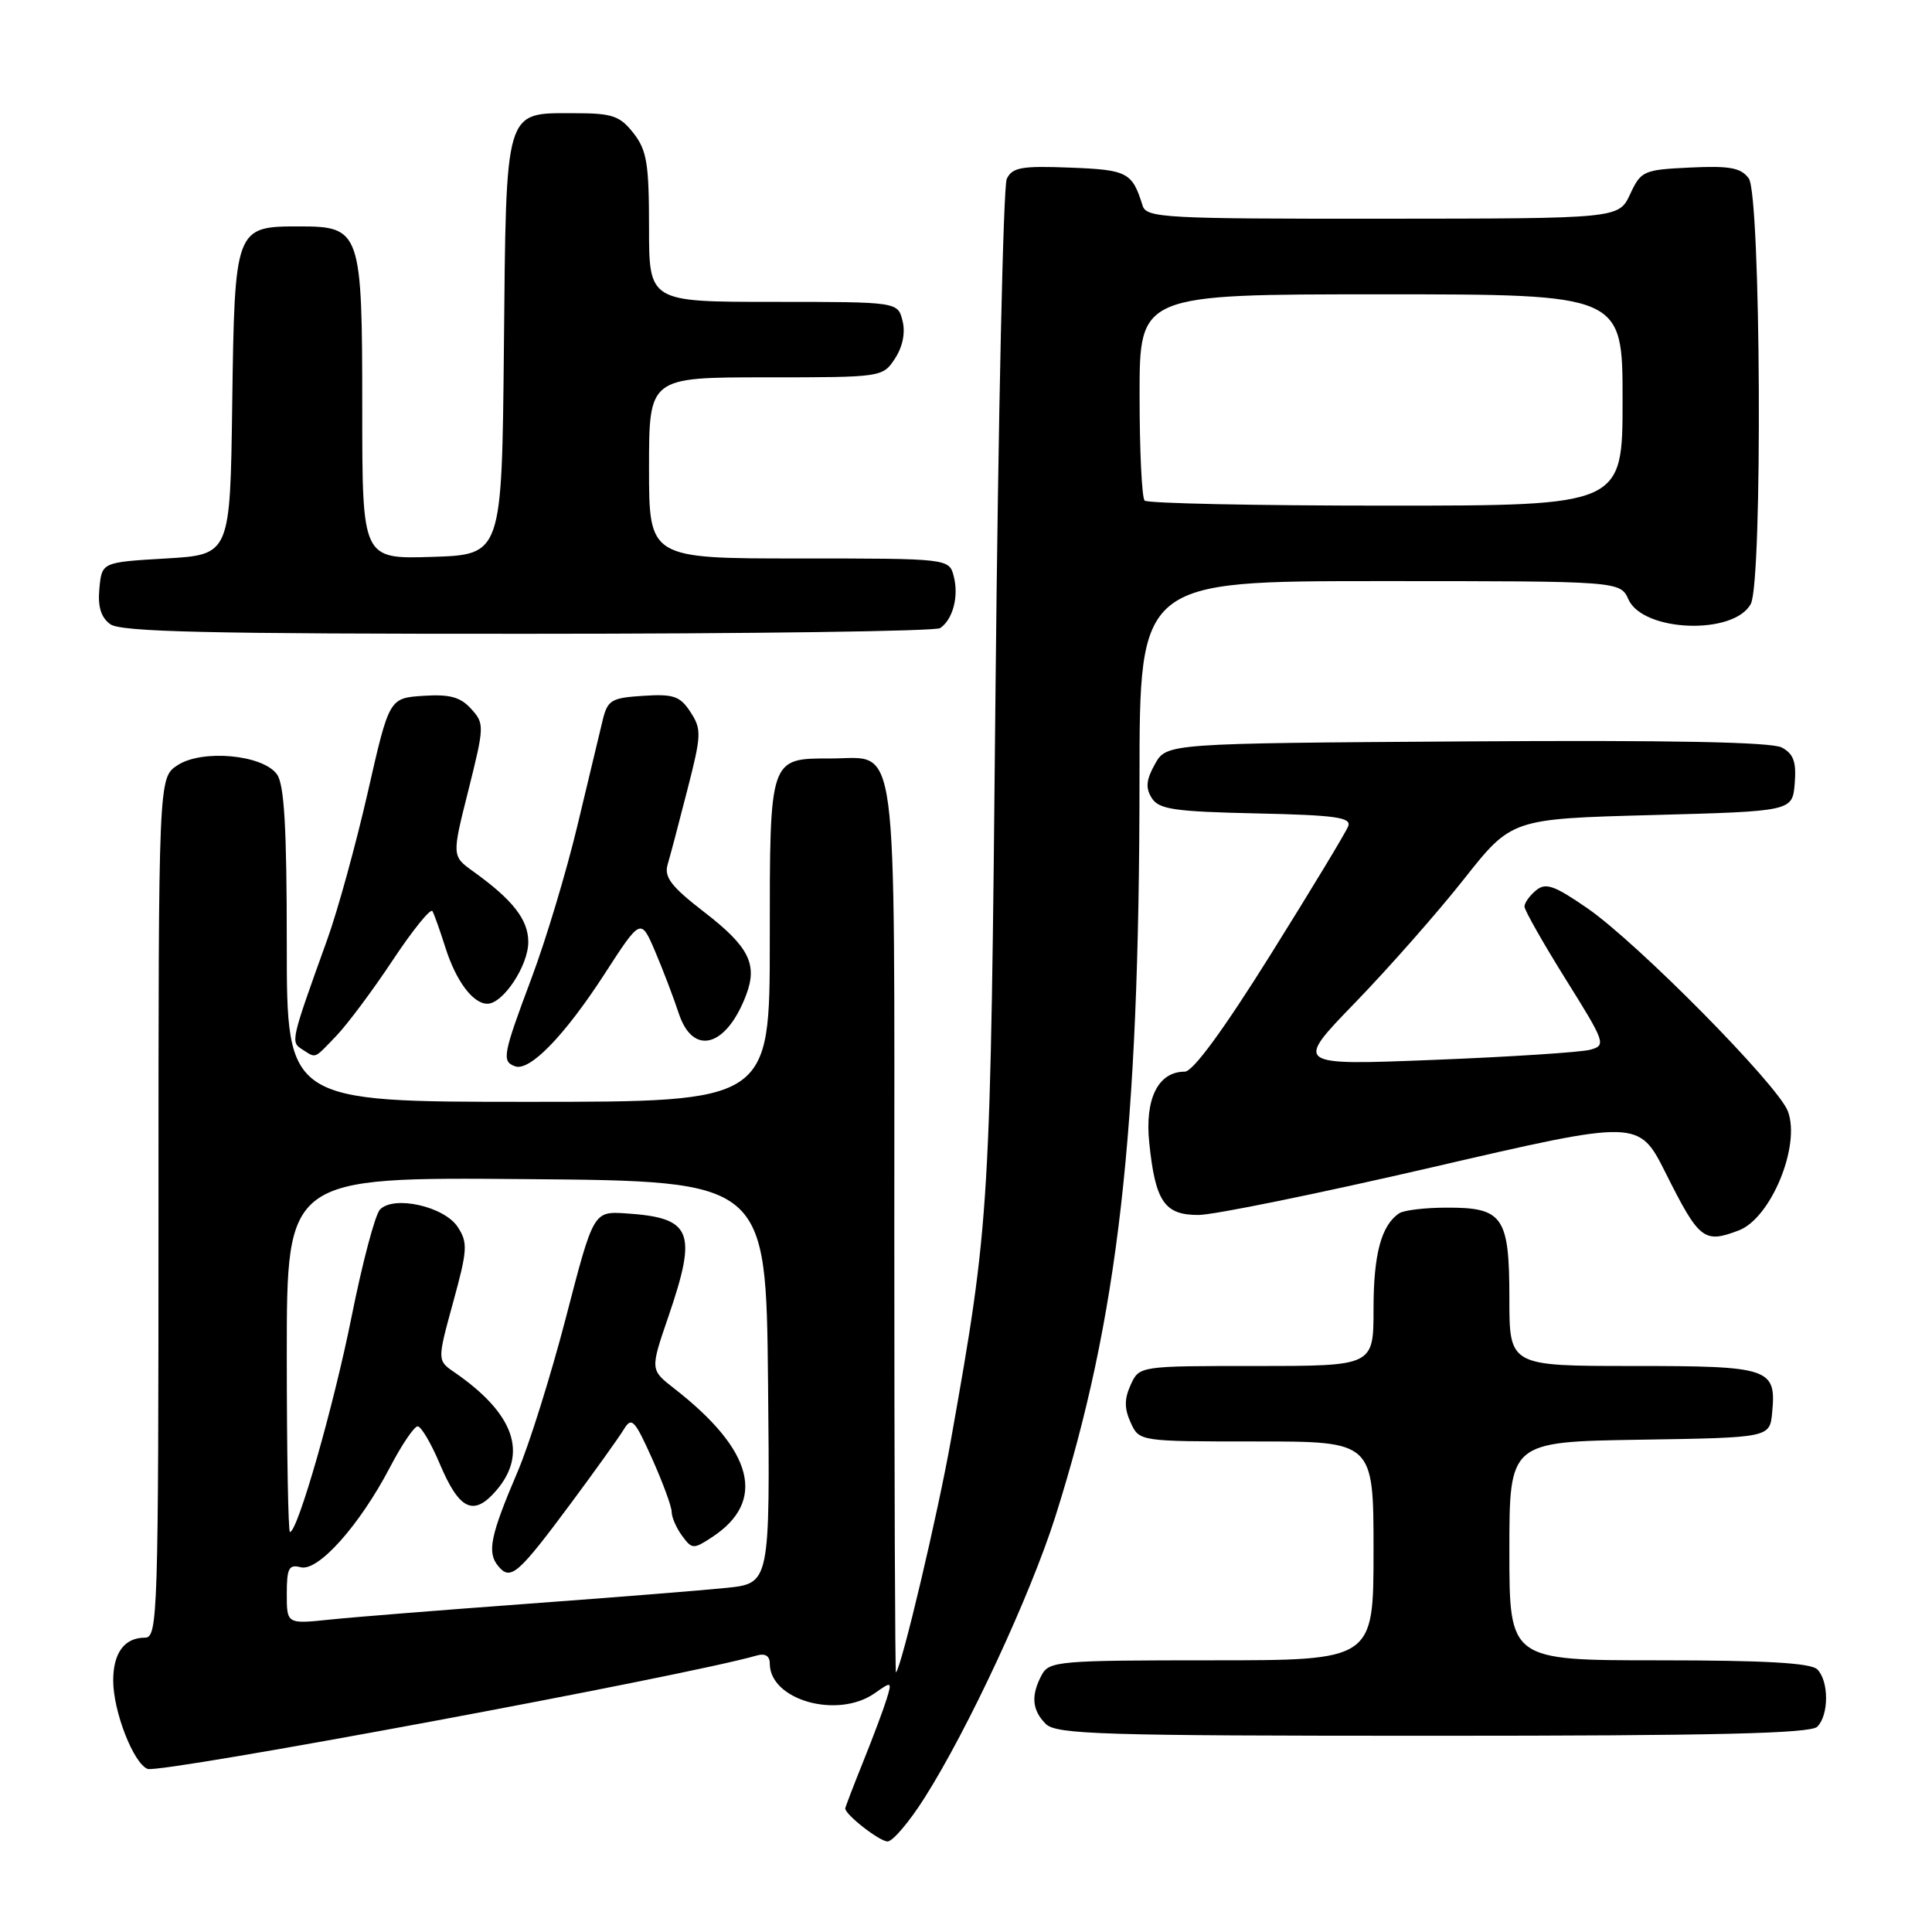 <?xml version="1.0" encoding="UTF-8" standalone="no"?>
<!DOCTYPE svg PUBLIC "-//W3C//DTD SVG 1.1//EN" "http://www.w3.org/Graphics/SVG/1.1/DTD/svg11.dtd" >
<svg xmlns="http://www.w3.org/2000/svg" xmlns:xlink="http://www.w3.org/1999/xlink" version="1.1" viewBox="0 0 256 256">
 <g >
 <path fill="currentColor"
d=" M 122.49 238.25 C 128.27 229.15 136.54 211.36 139.84 200.95 C 148.17 174.65 150.97 150.09 150.99 103.25 C 151.00 77.00 151.00 77.00 182.84 77.00 C 214.68 77.00 214.68 77.00 215.79 79.45 C 217.76 83.75 229.76 84.18 231.99 80.02 C 233.57 77.07 233.33 25.83 231.72 23.64 C 230.69 22.23 229.21 21.95 223.97 22.20 C 217.77 22.49 217.44 22.64 216.00 25.73 C 214.50 28.96 214.50 28.96 183.22 28.98 C 154.29 29.00 151.90 28.87 151.40 27.25 C 150.03 22.83 149.41 22.50 141.77 22.21 C 135.35 21.96 134.12 22.18 133.40 23.71 C 132.94 24.69 132.27 55.20 131.91 91.50 C 131.24 160.80 131.19 161.58 126.01 190.77 C 124.27 200.60 119.48 220.85 118.72 221.61 C 118.60 221.73 118.50 195.34 118.50 162.95 C 118.50 95.91 119.12 100.50 110.12 100.50 C 101.91 100.50 102.00 100.24 102.00 124.62 C 102.00 146.00 102.00 146.00 70.00 146.00 C 38.00 146.00 38.00 146.00 38.00 125.19 C 38.00 109.61 37.67 103.93 36.69 102.59 C 34.79 99.99 26.77 99.26 23.52 101.40 C 21.00 103.05 21.00 103.05 21.00 160.02 C 21.00 214.22 20.91 217.00 19.20 217.00 C 16.49 217.00 15.00 219.02 15.00 222.68 C 15.00 226.77 17.69 233.67 19.56 234.39 C 21.24 235.03 90.96 222.06 100.25 219.37 C 101.39 219.04 102.00 219.41 102.00 220.43 C 102.00 225.27 110.96 227.81 115.89 224.37 C 118.16 222.77 118.20 222.79 117.49 225.12 C 117.09 226.43 115.69 230.17 114.38 233.42 C 113.07 236.68 112.00 239.47 112.00 239.63 C 112.00 240.46 116.55 244.00 117.61 244.00 C 118.29 244.00 120.49 241.41 122.49 238.25 Z  M 240.80 228.80 C 242.35 227.25 242.35 222.75 240.80 221.20 C 239.95 220.35 233.87 220.00 219.80 220.00 C 200.00 220.00 200.00 220.00 200.00 205.52 C 200.00 191.05 200.00 191.05 217.25 190.77 C 234.50 190.50 234.50 190.50 234.82 187.18 C 235.38 181.28 234.54 181.00 216.38 181.00 C 200.00 181.00 200.00 181.00 200.00 172.07 C 200.00 161.20 199.17 159.99 191.68 160.02 C 188.83 160.02 186.00 160.36 185.40 160.77 C 183.03 162.35 182.00 166.18 182.00 173.43 C 182.00 181.00 182.00 181.00 166.48 181.00 C 150.96 181.00 150.96 181.00 149.82 183.50 C 148.97 185.37 148.97 186.63 149.82 188.50 C 150.96 191.00 150.96 191.00 166.48 191.00 C 182.00 191.00 182.00 191.00 182.00 205.50 C 182.00 220.00 182.00 220.00 160.54 220.00 C 140.34 220.00 139.01 220.11 138.04 221.93 C 136.58 224.65 136.74 226.60 138.57 228.43 C 139.96 229.82 146.00 230.00 189.87 230.00 C 227.22 230.00 239.90 229.70 240.80 228.80 Z  M 230.39 163.04 C 234.66 161.42 238.63 151.79 236.90 147.24 C 235.57 143.75 216.95 124.90 210.31 120.33 C 205.93 117.31 204.80 116.92 203.53 117.98 C 202.69 118.67 202.00 119.64 202.00 120.12 C 202.00 120.60 204.46 124.94 207.46 129.75 C 212.74 138.20 212.85 138.52 210.69 139.10 C 209.46 139.43 200.14 140.04 189.98 140.44 C 171.50 141.17 171.50 141.17 179.58 132.84 C 184.02 128.25 190.50 120.90 193.97 116.50 C 200.29 108.50 200.29 108.50 218.89 108.00 C 237.50 107.50 237.50 107.50 237.81 103.82 C 238.04 100.95 237.66 99.89 236.10 99.05 C 234.74 98.32 221.30 98.06 194.33 98.24 C 154.58 98.50 154.58 98.50 153.04 101.24 C 151.87 103.33 151.77 104.40 152.61 105.74 C 153.55 107.24 155.57 107.54 166.45 107.78 C 177.02 108.01 179.10 108.31 178.64 109.49 C 178.34 110.28 173.72 117.92 168.38 126.46 C 162.11 136.49 158.07 142.00 156.99 142.00 C 153.47 142.00 151.68 145.57 152.28 151.40 C 153.08 159.21 154.30 161.00 158.79 160.99 C 160.83 160.99 174.79 158.14 189.82 154.66 C 217.14 148.33 217.14 148.33 220.70 155.41 C 225.16 164.31 225.78 164.79 230.39 163.04 Z  M 80.10 129.07 C 84.91 121.63 84.91 121.63 86.81 126.07 C 87.85 128.51 89.25 132.19 89.93 134.25 C 91.80 139.98 96.23 138.79 98.86 131.86 C 100.42 127.77 99.24 125.43 93.32 120.86 C 88.96 117.50 87.98 116.23 88.46 114.57 C 88.80 113.43 89.98 108.97 91.08 104.65 C 92.95 97.38 92.98 96.62 91.49 94.35 C 90.11 92.23 89.24 91.94 85.23 92.20 C 80.97 92.47 80.50 92.76 79.84 95.50 C 79.44 97.15 77.94 103.42 76.50 109.44 C 75.06 115.46 72.34 124.52 70.44 129.58 C 66.61 139.81 66.46 140.63 68.25 141.29 C 70.19 142.00 74.81 137.23 80.10 129.07 Z  M 44.57 137.25 C 46.02 135.74 49.39 131.23 52.04 127.23 C 54.69 123.23 57.06 120.31 57.30 120.73 C 57.54 121.15 58.30 123.30 59.00 125.50 C 60.40 129.96 62.66 133.00 64.58 133.00 C 66.66 133.00 70.00 127.96 70.00 124.82 C 70.00 121.86 67.96 119.24 62.69 115.46 C 59.87 113.43 59.87 113.43 62.07 104.69 C 64.19 96.21 64.20 95.88 62.43 93.93 C 61.01 92.36 59.60 91.97 56.09 92.20 C 51.57 92.50 51.57 92.50 48.73 105.00 C 47.16 111.88 44.75 120.65 43.36 124.50 C 38.50 138.01 38.49 138.06 40.06 139.06 C 41.93 140.24 41.54 140.40 44.57 137.25 Z  M 124.57 83.23 C 126.25 82.09 127.06 79.07 126.39 76.42 C 125.78 74.00 125.78 74.00 105.89 74.00 C 86.00 74.00 86.00 74.00 86.00 62.00 C 86.00 50.00 86.00 50.00 101.48 50.00 C 116.87 50.00 116.96 49.99 118.59 47.51 C 119.61 45.95 119.99 44.08 119.59 42.51 C 118.96 40.00 118.96 40.00 102.48 40.00 C 86.00 40.00 86.00 40.00 86.00 30.13 C 86.00 21.67 85.71 19.90 83.93 17.63 C 82.12 15.33 81.13 15.00 76.08 15.00 C 66.79 15.00 67.08 14.03 66.77 46.06 C 66.50 73.50 66.50 73.50 57.25 73.79 C 48.00 74.08 48.00 74.08 48.00 54.26 C 48.00 30.52 47.82 30.00 39.60 30.00 C 31.15 30.00 31.09 30.16 30.77 53.55 C 30.50 73.50 30.50 73.50 22.00 74.00 C 13.50 74.50 13.50 74.50 13.17 77.96 C 12.94 80.38 13.37 81.80 14.61 82.71 C 16.01 83.73 27.68 84.00 69.94 83.98 C 99.40 83.98 123.98 83.64 124.57 83.23 Z  M 38.00 211.19 C 38.00 207.78 38.28 207.26 39.85 207.67 C 42.16 208.27 47.65 202.11 51.68 194.41 C 53.23 191.44 54.88 189.00 55.34 189.00 C 55.80 189.00 57.12 191.23 58.27 193.96 C 60.86 200.09 62.75 200.99 65.75 197.51 C 70.00 192.57 68.14 187.30 60.22 181.84 C 57.93 180.27 57.93 180.27 60.04 172.57 C 61.95 165.62 62.01 164.66 60.65 162.58 C 58.86 159.85 52.19 158.36 50.35 160.27 C 49.70 160.95 48.01 167.35 46.58 174.50 C 44.21 186.34 39.44 203.00 38.42 203.00 C 38.19 203.00 38.00 192.42 38.00 179.49 C 38.00 155.97 38.00 155.97 69.75 156.24 C 101.50 156.50 101.50 156.50 101.77 183.15 C 102.03 209.80 102.03 209.80 96.27 210.40 C 93.09 210.73 81.28 211.67 70.00 212.50 C 58.72 213.33 46.91 214.27 43.75 214.60 C 38.00 215.20 38.00 215.20 38.00 211.19 Z  M 75.80 198.99 C 78.93 194.77 82.02 190.45 82.66 189.40 C 83.69 187.70 84.08 188.10 86.41 193.28 C 87.83 196.46 89.00 199.63 89.00 200.34 C 89.00 201.04 89.62 202.47 90.38 203.50 C 91.69 205.29 91.89 205.30 94.34 203.69 C 101.60 198.94 99.89 192.19 89.32 183.97 C 86.15 181.50 86.15 181.50 88.55 174.50 C 92.44 163.15 91.71 161.36 82.95 160.78 C 78.64 160.50 78.64 160.50 75.01 174.50 C 73.01 182.20 70.12 191.43 68.59 195.00 C 64.96 203.51 64.51 205.70 66.02 207.52 C 67.66 209.50 68.62 208.66 75.80 198.99 Z  M 151.67 66.33 C 151.30 65.97 151.00 59.67 151.00 52.33 C 151.00 39.00 151.00 39.00 183.00 39.00 C 215.00 39.00 215.00 39.00 215.00 53.00 C 215.00 67.00 215.00 67.00 183.67 67.00 C 166.43 67.00 152.03 66.70 151.67 66.33 Z "/>
</g>
</svg>